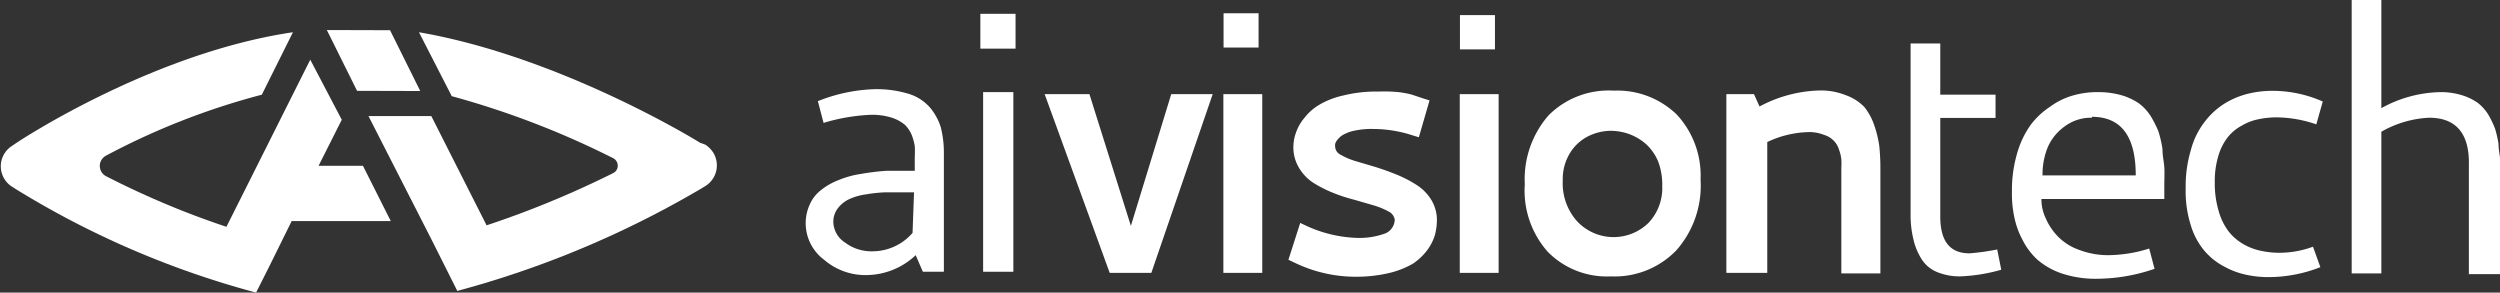 <svg xmlns="http://www.w3.org/2000/svg" viewBox="0 0 135.69 15.88">
    <rect x="0" y="0" width="135.69" height="15.88" fill="#333333" stroke="none"/>
    <defs>
        <style>
            .cls-1 {
            fill: #fff;
            }
        </style>
    </defs>
    <g id="katman_2" data-name="katman 2">
        <g id="Layer_1" data-name="Layer 1">
            <path class="cls-1"
                d="M38,7.75c-.34-.22-7.71-4.7-15.26-6l1.78,3.47a46.85,46.85,0,0,1,8.77,3.37.46.46,0,0,1,.19.61.44.44,0,0,1-.19.19,52.14,52.14,0,0,1-6.88,2.84l-3-5.93H20L23.42,13h0l1.4,2.79A53.25,53.25,0,0,0,38,10.27l.28-.17a1.32,1.32,0,0,0,.43-1.82,1.47,1.47,0,0,0-.43-.43Z" />
            <path class="cls-1"
                d="M21.21,12,19.7,9H17.29L18.55,6.5,16.84,3.24l-4.55,9.07A46.37,46.37,0,0,1,5.75,9.56a.63.63,0,0,1-.26-.85.65.65,0,0,1,.26-.26,38.91,38.91,0,0,1,8.46-3.31L15.9,1.75c-7.55,1.11-14.7,5.8-15,6l-.25.17a1.31,1.31,0,0,0-.4,1.81,1.27,1.27,0,0,0,.4.4l.25.16a48.81,48.81,0,0,0,13,5.59l.71-1.41h0L15.83,12Z" />
            <polygon class="cls-1" points="21.17 1.64 17.74 1.63 19.38 4.93 22.81 4.94 21.17 1.64" />
            <path class="cls-1"
                d="M47.48,4.84a6,6,0,0,1,1.83.25,2.52,2.52,0,0,1,1.16.74,3.12,3.12,0,0,1,.59,1.07,5.55,5.55,0,0,1,.17,1.35v6.5H50.09l-.39-.9A3.93,3.93,0,0,1,47,14.93a3.42,3.42,0,0,1-2.27-.83,2.48,2.48,0,0,1-1-1.94,2.43,2.43,0,0,1,.22-1.06,2,2,0,0,1,.62-.79,3.56,3.56,0,0,1,.93-.53,5.09,5.09,0,0,1,1.23-.34,12.87,12.87,0,0,1,1.39-.17h1.53V8.51a5.61,5.61,0,0,0,0-.58,3,3,0,0,0-.16-.59,1.73,1.73,0,0,0-.38-.57,2.17,2.17,0,0,0-.7-.38,3.57,3.57,0,0,0-1.12-.16,10.33,10.33,0,0,0-2.59.44l-.31-1.18A9,9,0,0,1,47.48,4.84Zm2.13,5.6H48a8.27,8.27,0,0,0-1,.11,3.17,3.17,0,0,0-.91.26,1.62,1.62,0,0,0-.61.49,1.18,1.18,0,0,0-.25.76,1.36,1.36,0,0,0,.63,1.1,2.37,2.37,0,0,0,1.48.48,2.88,2.88,0,0,0,2.19-1Z" />
            <path class="cls-1" d="M53.21.75h1.91V2.64H53.21ZM53.36,5H55v9.75H53.36Z" />
            <path class="cls-1" d="M65.82,5.11l-3.33,9.7H60.23L56.7,5.11h2.43l2.25,7.15,2.19-7.15Z" />
            <path class="cls-1" d="M66.4,5.11h2.11v9.7H66.4Z" />
            <path class="cls-1"
                d="M75.7,11.91a.61.61,0,0,0-.33-.43,4.22,4.22,0,0,0-.8-.33l-1.07-.31a8.75,8.75,0,0,1-1.16-.38,6.6,6.6,0,0,1-1.06-.54,2.45,2.45,0,0,1-.78-.82A2.13,2.13,0,0,1,70.2,8a2.27,2.27,0,0,1,.13-.77,2.48,2.48,0,0,1,.45-.81,2.87,2.87,0,0,1,.82-.73,4.41,4.41,0,0,1,1.32-.51,7.38,7.38,0,0,1,1.88-.21A8.29,8.29,0,0,1,75.91,5a5.73,5.73,0,0,1,.7.13l.63.21.35.11-.58,2-.33-.1A6.93,6.93,0,0,0,74.52,7a4.22,4.22,0,0,0-.94.08,2.08,2.08,0,0,0-.61.2,1,1,0,0,0-.34.26.71.71,0,0,0-.16.26.61.61,0,0,0,0,.19.5.5,0,0,0,.3.41,3.69,3.69,0,0,0,.79.34l1.08.32q.58.18,1.17.42a6.51,6.51,0,0,1,1.08.56,2.51,2.51,0,0,1,.79.8,2.12,2.12,0,0,1,.31,1.1,3.24,3.24,0,0,1-.11.82,2.69,2.69,0,0,1-.41.81,3.22,3.22,0,0,1-.78.74,4.82,4.82,0,0,1-1.3.51,7.79,7.79,0,0,1-1.86.2,7.6,7.6,0,0,1-3.28-.77l-.32-.15.64-2,.32.15a7.06,7.06,0,0,0,2.71.66,4.05,4.05,0,0,0,1.61-.25A.83.83,0,0,0,75.7,11.91Z" />
            <path class="cls-1" d="M79.23,5.11h2.11v9.7H79.23Z" />
            <path class="cls-1"
                d="M87.59,4.92A4.63,4.63,0,0,1,91,6.21a4.86,4.86,0,0,1,1.3,3.54A5.3,5.3,0,0,1,91,13.57,4.64,4.64,0,0,1,87.43,15,4.49,4.49,0,0,1,84,13.66,5,5,0,0,1,82.76,10a5.26,5.26,0,0,1,1.3-3.75A4.61,4.61,0,0,1,87.59,4.92ZM87.45,7.1a2.79,2.79,0,0,0-1.24.29,2.47,2.47,0,0,0-1,.92,2.72,2.72,0,0,0-.39,1.5A3.08,3.08,0,0,0,85.59,12a2.71,2.71,0,0,0,3.87.11,2.74,2.74,0,0,0,.76-2A3.58,3.58,0,0,0,90,8.77a2.69,2.69,0,0,0-.65-.94,2.91,2.91,0,0,0-.89-.54A3,3,0,0,0,87.45,7.1Z" />
            <path class="cls-1"
                d="M93.7,5.11h1.5l.3.67a7.28,7.28,0,0,1,3.27-.87,3.65,3.65,0,0,1,1.42.26,2.6,2.6,0,0,1,1,.64,3.24,3.24,0,0,1,.54,1A6,6,0,0,1,102,7.92q.06.6.06,1.2v5.72H99.94V9.12a3.84,3.84,0,0,0,0-.48,2.15,2.15,0,0,0-.12-.5A1.2,1.2,0,0,0,99,7.32a2.14,2.14,0,0,0-.86-.15,5.5,5.5,0,0,0-2.22.54v7.1H93.7Z" />
            <path class="cls-1"
                d="M103.7,5.14V2.36h1.61V5.14h3V6.4h-3v5.35c0,1.35.53,2,1.59,2a12.88,12.88,0,0,0,1.5-.21l.22,1.1a9.35,9.35,0,0,1-2.22.36,3.2,3.2,0,0,1-1.3-.25,1.79,1.79,0,0,1-.83-.73,3.35,3.35,0,0,1-.41-1,5.46,5.46,0,0,1-.16-1.27Z" />
            <path class="cls-1"
                d="M113.88,5a4.57,4.57,0,0,1,1.27.17,3.36,3.36,0,0,1,.94.44,2.63,2.63,0,0,1,.64.69,5.87,5.87,0,0,1,.42.83,6.23,6.23,0,0,1,.22.95c0,.38.08.7.1,1s0,.6,0,1v.72H110.8a2.42,2.42,0,0,0,.24,1.06,3.23,3.23,0,0,0,.68,1,3,3,0,0,0,1.15.71,4.4,4.4,0,0,0,1.57.28,7.57,7.57,0,0,0,2.21-.36l.29,1.1a9.68,9.68,0,0,1-3.11.54,5.8,5.8,0,0,1-1.9-.28,4,4,0,0,1-1.33-.74,3.71,3.71,0,0,1-.83-1.1,4.48,4.48,0,0,1-.45-1.27,6,6,0,0,1-.12-1.34,7.09,7.09,0,0,1,.26-2,5.07,5.07,0,0,1,.74-1.6,4.2,4.2,0,0,1,1.06-1,3.9,3.9,0,0,1,1.26-.62A4.8,4.8,0,0,1,113.88,5Zm-.34,1.39a2.39,2.39,0,0,0-1.49.48A2.71,2.71,0,0,0,111.14,8a3.94,3.94,0,0,0-.28,1.52h5.06C115.92,7.4,115.13,6.34,113.54,6.34Z" />
            <path class="cls-1"
                d="M118.63,10.21a6.83,6.83,0,0,1,.28-2.06,4.24,4.24,0,0,1,.73-1.51,4.09,4.09,0,0,1,1.07-1A4.49,4.49,0,0,1,122,5.09a5.54,5.54,0,0,1,1.35-.16,6.75,6.75,0,0,1,2.72.58l-.35,1.24a6.78,6.78,0,0,0-2.13-.38,4.78,4.78,0,0,0-1,.1,2.89,2.89,0,0,0-.9.34,2.48,2.48,0,0,0-.77.63,3,3,0,0,0-.51,1,4.68,4.68,0,0,0-.2,1.44,5.22,5.22,0,0,0,.21,1.57,3.27,3.27,0,0,0,.54,1.11,2.79,2.79,0,0,0,.8.69,3.16,3.16,0,0,0,.94.36,4.79,4.79,0,0,0,1,.11,5.29,5.29,0,0,0,1.84-.33l.4,1.11a7.7,7.7,0,0,1-2.8.54,5.67,5.67,0,0,1-1.24-.13,4.32,4.32,0,0,1-1.21-.46,3.55,3.55,0,0,1-1.06-.86,3.87,3.87,0,0,1-.73-1.39A6.11,6.11,0,0,1,118.63,10.21Z" />
            <path class="cls-1"
                d="M131.84,6.39a5.76,5.76,0,0,0-2.59.76v7.69h-1.61V0h1.61V5.87A6.85,6.85,0,0,1,132.47,5a3.83,3.83,0,0,1,1.16.17,3,3,0,0,1,.85.41,2.4,2.4,0,0,1,.58.65,5.17,5.17,0,0,1,.36.75,5.87,5.87,0,0,1,.19.83c0,.32.07.58.08.78s0,.44,0,.72v5.57H134V9C134.05,7.25,133.31,6.39,131.84,6.39Z" />
            <rect class="cls-1" x="66.41" y="0.72" width="1.9" height="1.86" />
            <rect class="cls-1" x="79.24" y="0.82" width="1.9" height="1.86" />
        </g>
    </g>
</svg>